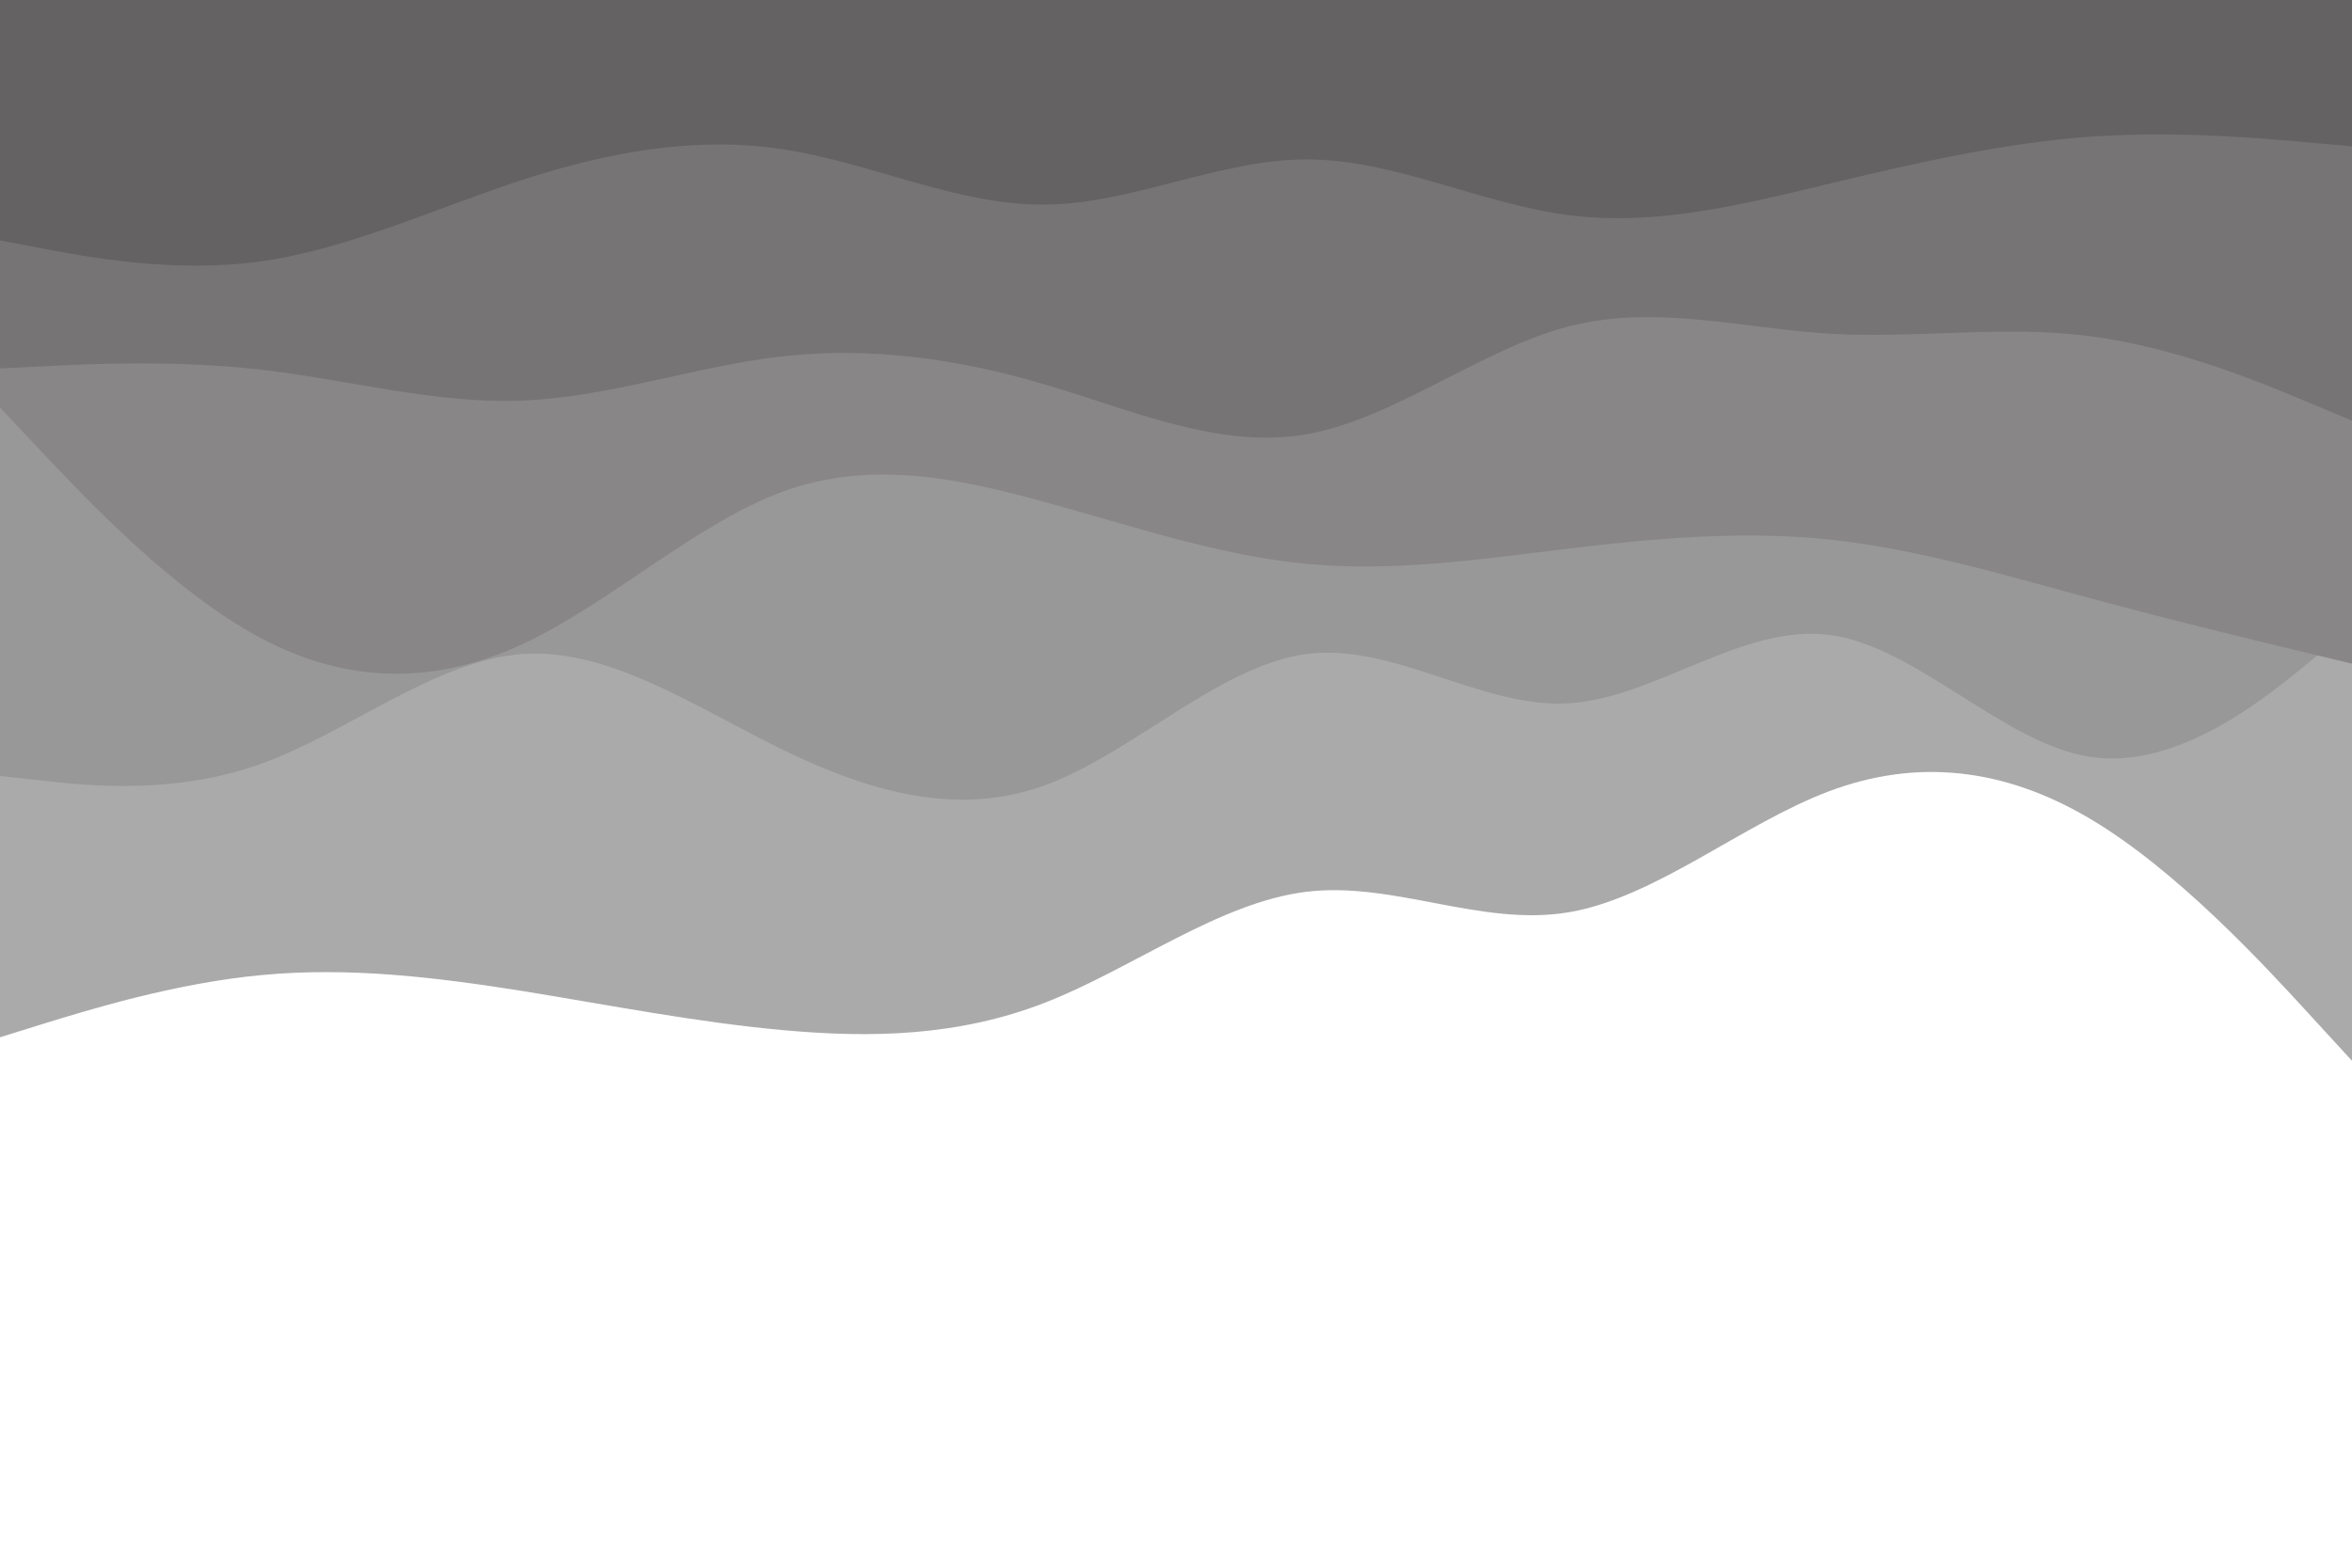 <svg id="visual" viewBox="0 0 900 600" width="900" height="600" xmlns="http://www.w3.org/2000/svg" xmlns:xlink="http://www.w3.org/1999/xlink" version="1.1">
<rect x="0" y="0" width="900" height="600" fill="#ffffff"></rect>
<path d="M0 397L16.7 391.8C33.3 386.7 66.7 376.3 100 373.2C133.3 370 166.7 374 200 379.3C233.3 384.7 266.7 391.3 300 394.3C333.3 397.3 366.7 396.7 400 383.7C433.3 370.7 466.7 345.3 500 341.3C533.3 337.3 566.7 354.7 600 349.2C633.3 343.7 666.7 315.3 700 302.8C733.3 290.3 766.7 293.7 800 313.5C833.3 333.3 866.7 369.7 883.3 387.8L900 406L900 0L883.3 0C866.7 0 833.3 0 800 0C766.7 0 733.3 0 700 0C666.7 0 633.3 0 600 0C566.7 0 533.3 0 500 0C466.7 0 433.3 0 400 0C366.7 0 333.3 0 300 0C266.7 0 233.3 0 200 0C166.7 0 133.3 0 100 0C66.7 0 33.3 0 16.7 0L0 0Z" fill="#abaaaa"></path>
<path d="M0 297L16.7 298.8C33.3 300.7 66.7 304.3 100 292.3C133.3 280.3 166.7 252.7 200 250.3C233.3 248 266.7 271 300 287.2C333.3 303.3 366.7 312.7 400 300.5C433.3 288.3 466.7 254.7 500 250.3C533.3 246 566.7 271 600 269.2C633.3 267.3 666.7 238.7 700 243C733.3 247.3 766.7 284.7 800 289.7C833.3 294.7 866.7 267.3 883.3 253.7L900 240L900 0L883.3 0C866.7 0 833.3 0 800 0C766.7 0 733.3 0 700 0C666.7 0 633.3 0 600 0C566.7 0 533.3 0 500 0C466.7 0 433.3 0 400 0C366.7 0 333.3 0 300 0C266.7 0 233.3 0 200 0C166.7 0 133.3 0 100 0C66.7 0 33.3 0 16.7 0L0 0Z" fill="#999898"></path>
<path d="M0 156L16.7 173.7C33.3 191.3 66.7 226.7 100 244.3C133.3 262 166.7 262 200 246.5C233.3 231 266.7 200 300 188C333.3 176 366.7 183 400 192.2C433.3 201.3 466.7 212.7 500 215.8C533.3 219 566.7 214 600 210C633.3 206 666.7 203 700 206.5C733.3 210 766.7 220 800 229C833.3 238 866.7 246 883.3 250L900 254L900 0L883.3 0C866.7 0 833.3 0 800 0C766.7 0 733.3 0 700 0C666.7 0 633.3 0 600 0C566.7 0 533.3 0 500 0C466.7 0 433.3 0 400 0C366.7 0 333.3 0 300 0C266.7 0 233.3 0 200 0C166.7 0 133.3 0 100 0C66.7 0 33.3 0 16.7 0L0 0Z" fill="#888686"></path>
<path d="M0 141L16.7 140.2C33.3 139.3 66.7 137.7 100 141.5C133.3 145.3 166.7 154.7 200 153.3C233.3 152 266.7 140 300 136.3C333.3 132.7 366.7 137.3 400 147.2C433.3 157 466.7 172 500 166.2C533.3 160.3 566.7 133.7 600 125C633.3 116.3 666.7 125.7 700 127.7C733.3 129.7 766.7 124.3 800 128.7C833.3 133 866.7 147 883.3 154L900 161L900 0L883.3 0C866.7 0 833.3 0 800 0C766.7 0 733.3 0 700 0C666.7 0 633.3 0 600 0C566.7 0 533.3 0 500 0C466.7 0 433.3 0 400 0C366.7 0 333.3 0 300 0C266.7 0 233.3 0 200 0C166.7 0 133.3 0 100 0C66.7 0 33.3 0 16.7 0L0 0Z" fill="#767474"></path>
<path d="M0 92L16.7 95.2C33.3 98.3 66.7 104.7 100 100C133.3 95.3 166.7 79.7 200 68.8C233.3 58 266.7 52 300 57.2C333.3 62.3 366.7 78.7 400 78.3C433.3 78 466.7 61 500 61C533.3 61 566.7 78 600 82.3C633.3 86.7 666.7 78.3 700 70.3C733.3 62.3 766.7 54.7 800 52.3C833.3 50 866.7 53 883.3 54.5L900 56L900 0L883.3 0C866.7 0 833.3 0 800 0C766.7 0 733.3 0 700 0C666.7 0 633.3 0 600 0C566.7 0 533.3 0 500 0C466.7 0 433.3 0 400 0C366.7 0 333.3 0 300 0C266.7 0 233.3 0 200 0C166.7 0 133.3 0 100 0C66.7 0 33.3 0 16.7 0L0 0Z" fill="#646262"></path></svg>